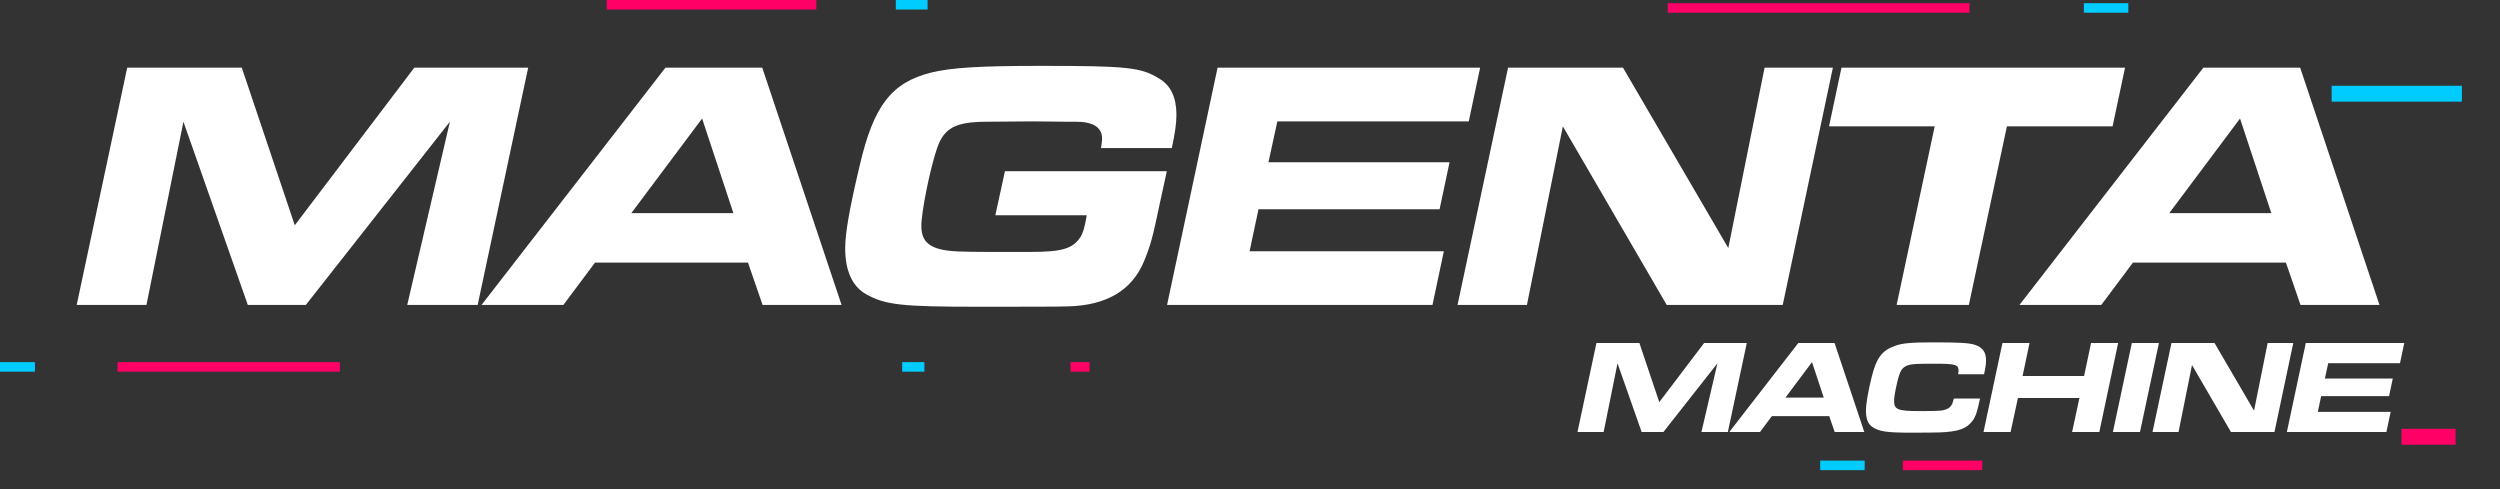 <svg width="787" height="154" viewBox="0 0 787 154" fill="none" xmlns="http://www.w3.org/2000/svg">
<rect x="0" y="0" width="787" height="154" fill="#333333" stroke="none"/>
<path d="M24.144 96H46.096L57.744 38.32L78.016 96H96.272L141.632 38.32L128.192 96H150.368L166.272 21.296H130.432L92.8 70.912L76.112 21.296H40.048L24.144 96ZM151.583 96H177.343L187.311 82.672H235.471L240.063 96H264.927L239.951 21.296H209.487L151.583 96ZM198.735 67.104L221.023 37.312L230.879 67.104H198.735ZM368.884 46.608C369.892 41.904 370.34 38.88 370.34 36.08C370.34 30.704 368.548 26.896 364.964 24.768C359.252 21.184 354.884 20.736 327.668 20.736C308.18 20.736 299.444 21.296 293.06 22.864C280.628 26 275.028 33.28 270.66 51.984C267.412 65.648 266.068 73.376 266.068 78.192C266.068 85.248 268.308 90.176 272.676 92.64C278.724 96 283.876 96.56 307.732 96.56C321.62 96.56 333.716 96.56 336.292 96.448C348.388 96.112 356.34 91.408 360.148 82.224C362.164 77.296 362.836 74.944 365.076 64.192L367.316 53.888H316.356L313.332 67.776H342.116C341.332 72.144 340.996 73.04 340.212 74.496C337.748 78.304 334.5 79.312 323.972 79.312C310.868 79.312 305.828 79.312 303.364 79.2C293.62 79.088 290.036 76.96 290.036 71.136C290.036 66.768 292.724 53.328 294.964 46.72C297.204 40.224 300.788 38.32 310.868 38.32L325.204 38.208L335.508 38.32C340.996 38.32 341.108 38.32 343.124 38.88C345.588 39.552 347.044 41.344 346.932 43.808C346.932 44.592 346.708 45.6 346.596 46.608H368.884ZM383.293 21.296L367.389 96H450.941L454.525 79.088H393.373L396.173 65.872H453.181L456.317 51.088H399.309L402.109 38.208H462.365L465.949 21.296H383.293ZM458.835 96H480.675L491.987 39.776L524.691 96H561.203L576.995 21.296H555.491L544.067 78.08L510.915 21.296H474.739L458.835 96ZM597.057 96H619.793L631.777 39.776H665.041L668.961 21.296H579.697L575.777 39.776H609.041L597.057 96ZM635.721 96H661.481L671.449 82.672H719.609L724.201 96H749.065L724.089 21.296H693.625L635.721 96ZM682.873 67.104L705.161 37.312L715.017 67.104H682.873Z" fill="white"/>
<path d="M496.593 136H504.825L509.193 114.37L516.795 136H523.641L540.651 114.37L535.611 136H543.927L549.891 107.986H536.451L522.339 126.592L516.081 107.986H502.557L496.593 136ZM544.383 136H554.043L557.781 131.002H575.841L577.563 136H586.887L577.521 107.986H566.097L544.383 136ZM562.065 125.164L570.423 113.992L574.119 125.164H562.065ZM615.078 125.458C614.616 127.474 614.028 128.314 612.726 128.818C611.508 129.322 610.5 129.406 604.074 129.406C597.48 129.406 596.262 128.902 596.262 126.298C596.262 124.954 596.556 123.274 597.312 120.04C598.194 116.428 598.908 115.42 601.134 114.832C602.058 114.58 604.2 114.496 608.778 114.496C615.624 114.496 616.548 114.748 616.548 116.68C616.548 116.974 616.506 117.268 616.422 117.814H624.57C625.032 115.798 625.2 114.664 625.2 113.446C625.2 110.8 624.108 109.33 621.63 108.532C619.782 107.944 616.842 107.776 608.358 107.776C601.722 107.776 598.908 108.028 596.556 108.868C592.44 110.338 590.676 112.69 589.206 118.696C588.072 123.232 587.4 127.18 587.4 129.28C587.4 131.8 588.03 133.438 589.374 134.362C591.432 135.832 593.91 136.21 601.722 136.21C605.292 136.21 609.282 136.168 610.584 136.126C616.38 135.916 619.068 134.992 620.916 132.514C621.924 131.17 622.386 129.868 623.31 125.458H615.078ZM624.407 136H632.933L635.243 125.29H654.605L652.295 136H660.863L666.785 107.986H658.259L656.075 118.36H636.713L638.897 107.986H630.371L624.407 136ZM665.139 136H673.665L679.629 107.986H671.103L665.139 136ZM677.611 136H685.801L690.043 114.916L702.307 136H715.999L721.921 107.986H713.857L709.573 129.28L697.141 107.986H683.575L677.611 136ZM725.866 107.986L719.902 136H751.234L752.578 129.658H729.646L730.696 124.702H752.074L753.25 119.158H731.872L732.922 114.328H755.518L756.862 107.986H725.866Z" fill="white"/>
<rect x="191" width="66" height="3" fill="#FF0066"/>
<rect width="70" height="3" transform="matrix(-1 0 0 1 107 114)" fill="#FF0066"/>
<rect x="525" y="1" width="95" height="3" fill="#FF0066"/>
<rect x="599" y="145" width="25" height="3" fill="#FF0066"/>
<rect x="282" width="10" height="3" fill="#00CCFF"/>
<rect width="11" height="3" transform="matrix(-1 0 0 1 11 114)" fill="#00CCFF"/>
<rect width="6" height="3" transform="matrix(-1 0 0 1 343 114)" fill="#FF0066"/>
<rect width="7" height="3" transform="matrix(-1 0 0 1 291 114)" fill="#00CCFF"/>
<rect x="656" y="1" width="14" height="3" fill="#00CCFF"/>
<rect x="573" y="145" width="14" height="3" fill="#00CCFF"/>
<rect x="734" y="27" width="41" height="5" fill="#00CCFF"/>
<rect x="756" y="135" width="17" height="5" fill="#FF0066"/>
</svg>
